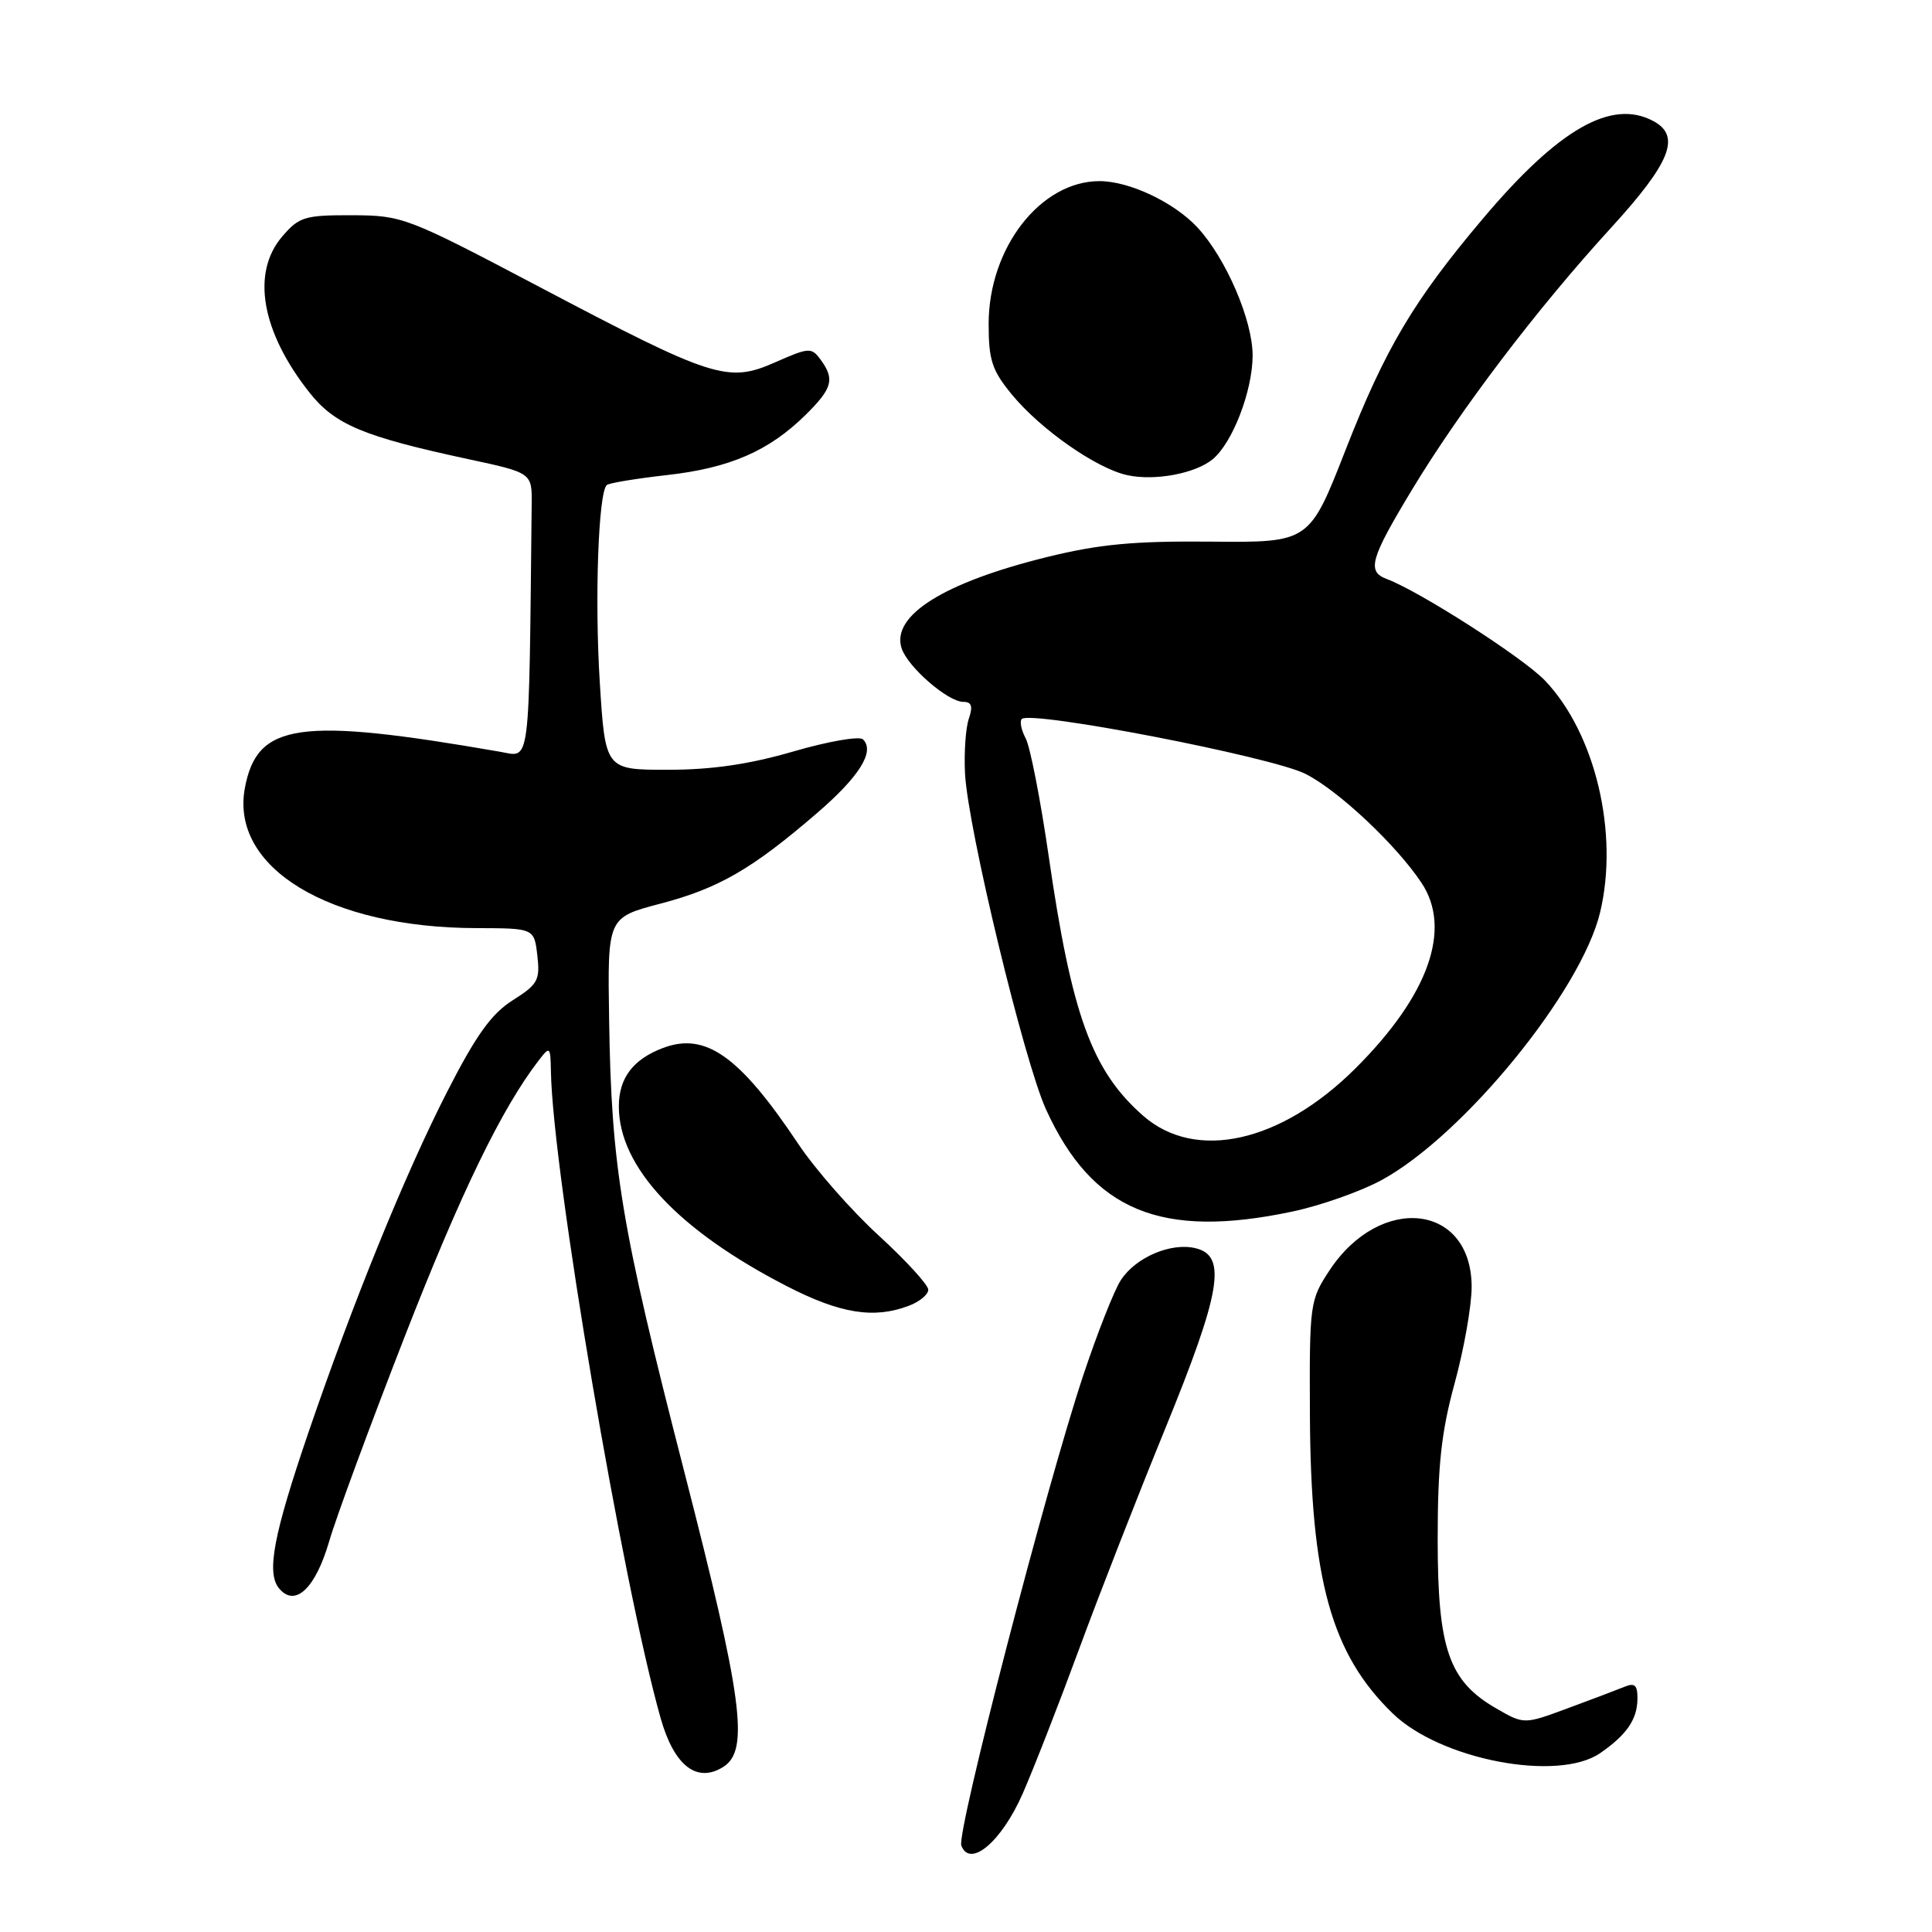 <?xml version="1.0" encoding="UTF-8" standalone="no"?>
<!DOCTYPE svg PUBLIC "-//W3C//DTD SVG 1.1//EN" "http://www.w3.org/Graphics/SVG/1.1/DTD/svg11.dtd" >
<svg xmlns="http://www.w3.org/2000/svg" xmlns:xlink="http://www.w3.org/1999/xlink" version="1.1" viewBox="0 0 256 256">
 <g >
 <path fill="currentColor"
d=" M 135.53 237.62 C 137.00 234.26 140.36 225.65 142.99 218.50 C 145.62 211.35 150.75 198.22 154.39 189.32 C 161.77 171.25 162.59 166.44 158.48 165.41 C 155.21 164.58 150.51 166.57 148.52 169.62 C 147.65 170.94 145.40 176.64 143.53 182.26 C 138.60 197.06 126.73 242.86 127.38 244.55 C 128.54 247.58 132.73 244.02 135.53 237.62 Z  M 95.86 234.11 C 99.31 231.92 98.40 225.07 90.65 194.93 C 82.28 162.36 81.01 154.76 80.71 135.04 C 80.50 121.58 80.50 121.58 87.50 119.74 C 95.21 117.72 99.63 115.17 108.20 107.79 C 113.87 102.92 115.97 99.56 114.35 97.97 C 113.88 97.51 109.74 98.23 105.14 99.57 C 99.26 101.28 94.31 102.00 88.49 102.00 C 80.20 102.00 80.20 102.00 79.47 90.33 C 78.79 79.44 79.28 65.38 80.39 64.28 C 80.65 64.01 84.24 63.42 88.37 62.95 C 96.70 62.02 101.89 59.76 106.75 54.97 C 110.31 51.45 110.64 50.25 108.73 47.65 C 107.53 46.01 107.19 46.03 102.71 48.01 C 96.45 50.78 94.50 50.15 71.48 38.02 C 53.90 28.76 53.35 28.55 46.67 28.52 C 40.40 28.50 39.63 28.73 37.42 31.31 C 33.26 36.13 34.62 43.94 41.01 52.02 C 44.38 56.27 48.12 57.84 62.01 60.83 C 70.50 62.65 70.50 62.65 70.45 66.83 C 70.07 102.35 70.33 100.32 66.25 99.61 C 39.59 94.98 34.07 95.77 32.45 104.40 C 30.47 114.98 43.62 122.94 63.14 122.98 C 70.78 123.00 70.78 123.00 71.20 126.61 C 71.58 129.87 71.27 130.44 67.94 132.54 C 65.12 134.32 63.08 137.16 59.24 144.68 C 53.68 155.56 46.76 172.57 40.86 189.84 C 36.22 203.43 35.28 208.43 36.98 210.47 C 39.10 213.03 41.80 210.48 43.62 204.23 C 44.53 201.08 49.05 188.84 53.65 177.04 C 61.07 158.02 66.49 146.85 71.39 140.50 C 72.87 138.58 72.94 138.64 73.00 142.00 C 73.25 155.45 82.49 209.86 87.55 227.71 C 89.34 234.00 92.36 236.33 95.86 234.11 Z  M 212.03 232.30 C 215.53 229.88 216.93 227.86 216.97 225.14 C 216.99 223.29 216.63 222.94 215.25 223.51 C 214.29 223.90 210.90 225.19 207.72 226.36 C 201.94 228.50 201.94 228.50 198.25 226.37 C 191.97 222.75 190.50 218.49 190.50 204.00 C 190.50 194.14 190.98 189.76 192.75 183.28 C 193.99 178.75 195.00 173.02 195.00 170.53 C 195.00 159.50 182.92 158.10 176.16 168.34 C 173.57 172.27 173.50 172.75 173.57 187.44 C 173.67 209.31 176.39 219.14 184.54 227.04 C 190.87 233.18 206.43 236.15 212.03 232.30 Z  M 120.43 173.02 C 121.85 172.49 123.00 171.53 123.00 170.89 C 123.00 170.26 120.05 167.03 116.44 163.72 C 112.83 160.42 108.04 154.96 105.80 151.61 C 97.99 139.91 93.49 136.72 87.83 138.87 C 83.86 140.38 82.00 142.86 82.00 146.61 C 82.00 154.61 89.86 163.02 104.27 170.43 C 111.34 174.07 115.81 174.78 120.43 173.02 Z  M 171.28 160.53 C 175.01 159.74 180.30 157.87 183.05 156.38 C 193.91 150.47 209.51 131.36 212.02 120.90 C 214.54 110.40 211.38 97.14 204.70 90.16 C 201.81 87.14 188.09 78.34 183.75 76.72 C 181.09 75.72 181.56 74.06 187.08 64.92 C 193.48 54.32 203.66 40.91 213.44 30.22 C 221.38 21.53 222.78 18.02 219.07 16.04 C 213.53 13.07 206.53 17.08 196.50 28.96 C 187.31 39.84 183.56 46.16 178.31 59.58 C 173.50 71.89 173.50 71.89 160.50 71.77 C 150.25 71.67 145.65 72.11 138.74 73.81 C 125.08 77.18 118.09 81.55 119.46 85.88 C 120.25 88.35 125.59 93.00 127.64 93.00 C 128.75 93.00 128.94 93.58 128.37 95.25 C 127.95 96.49 127.73 99.75 127.87 102.50 C 128.25 109.78 135.68 140.58 138.60 147.00 C 144.74 160.46 153.84 164.23 171.28 160.53 Z  M 160.69 60.85 C 163.32 58.67 165.95 51.84 165.98 47.15 C 166.00 42.47 162.46 34.24 158.68 30.15 C 155.58 26.81 149.65 24.00 145.69 24.00 C 137.87 24.00 131.00 32.85 131.00 42.93 C 131.00 47.72 131.45 49.09 134.08 52.28 C 137.91 56.93 145.34 62.11 149.41 62.97 C 153.06 63.75 158.40 62.74 160.69 60.85 Z  M 151.47 147.84 C 144.68 141.88 142.01 134.53 138.95 113.40 C 137.87 105.95 136.50 98.94 135.91 97.84 C 135.32 96.73 135.09 95.58 135.39 95.27 C 136.57 94.10 168.54 100.28 173.00 102.55 C 177.37 104.77 185.00 111.94 188.35 116.97 C 192.43 123.10 189.31 131.89 179.61 141.56 C 169.73 151.41 158.42 153.94 151.47 147.84 Z "/>
</g>
</svg>
